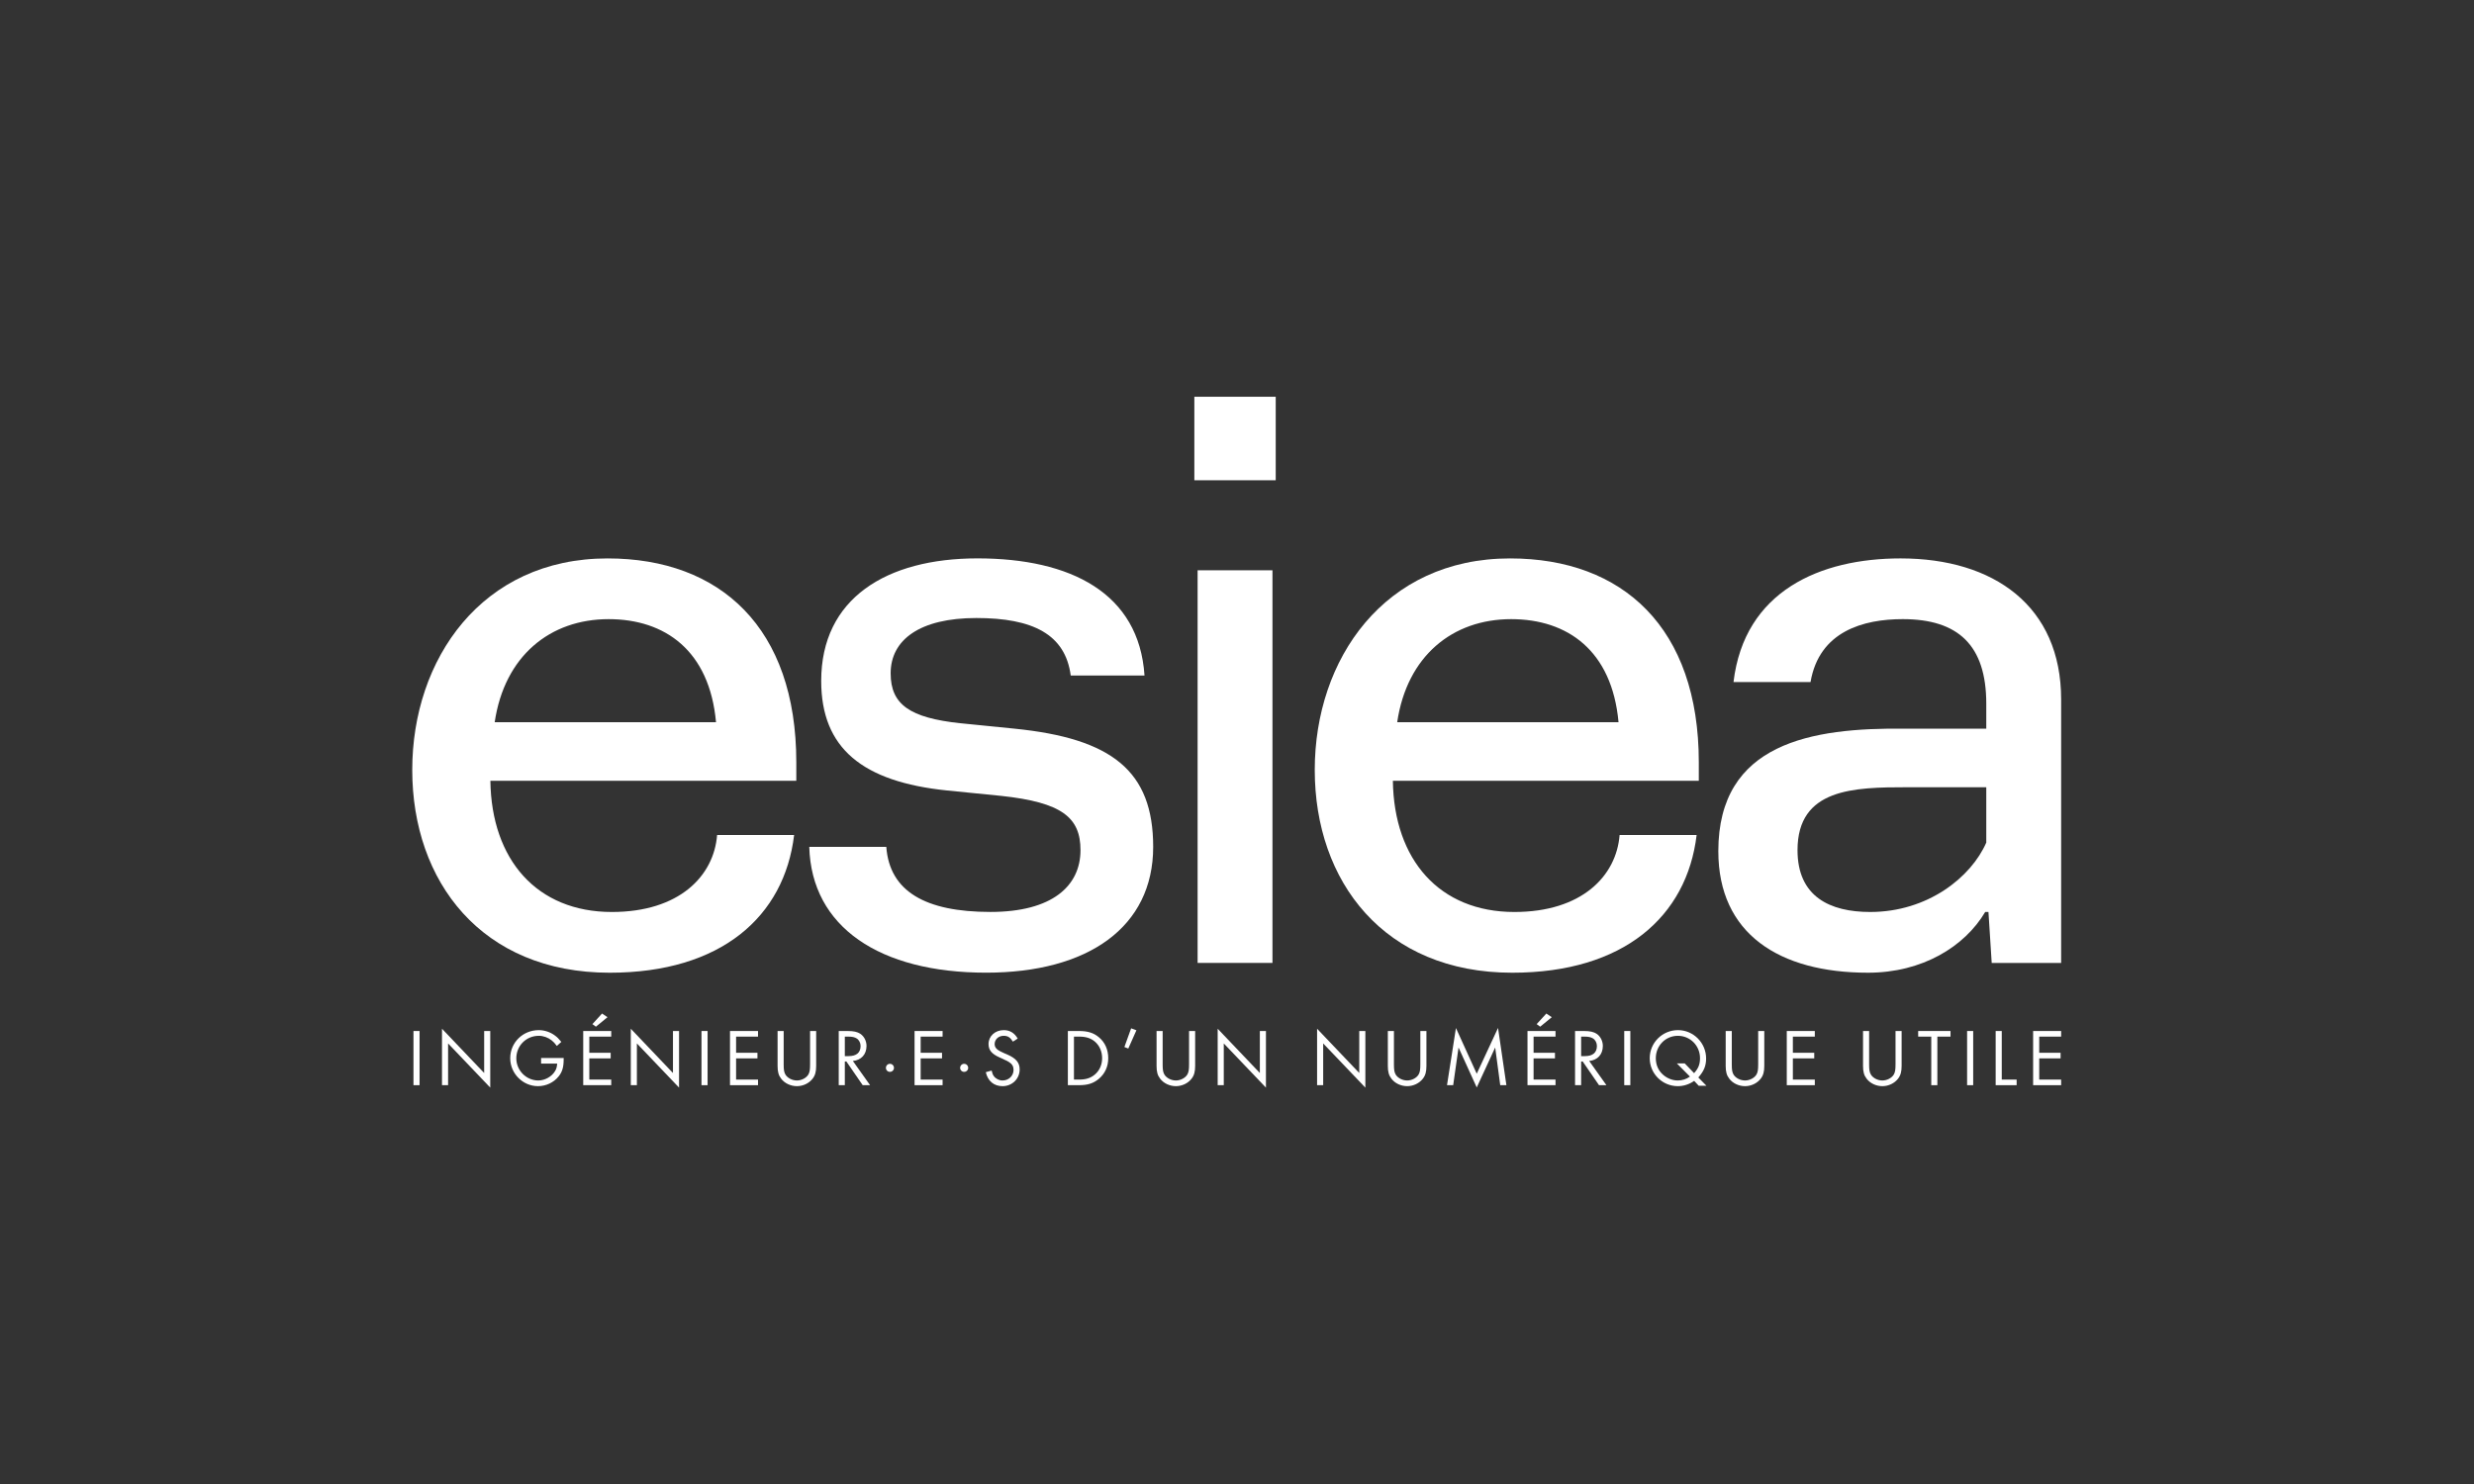 <svg width="566.93" height="340.16" version="1.1" viewBox="0 0 566.93 340.16" xmlns="http://www.w3.org/2000/svg"><rect x="0" y="0" width="566.93" height="340.16" fill="#333333" stroke="none"/><g transform="matrix(1.333 0 0 -1.333 0 340.16)"><g transform="scale(.1)" fill="#fff"><path d="m1230.9 1310c-11.18 123.09-87.65 177.18-184.63 177.18-100.71 0-179.04-63.41-195.84-177.18zm-522.21-82.06c0 190.24 119.36 363.68 335.73 363.68 193.95 0 324.5-119.36 324.5-350.62v-31.71h-525.93c1.855-136.14 80.184-225.67 208.87-225.67 115.63 0 175.31 61.548 180.93 132.42h132.39c-16.77-139.88-124.95-236.86-317.05-236.86-220.08 0-339.44 156.66-339.44 348.76"/><path d="m1391.2 1095.6h132.43c5.59-76.47 67.14-111.91 179.04-111.91 106.31 0 154.8 44.758 154.8 106.3 0 55.96-31.71 82.06-136.15 93.26l-93.25 9.32c-145.48 14.92-216.34 72.75-216.34 188.37 0 141.74 111.9 210.75 268.56 210.75 160.39 0 277.9-59.68 287.22-201.42h-126.83c-9.32 70.87-65.27 98.84-162.25 98.84s-147.33-37.3-147.33-95.11c0-54.09 33.56-76.46 119.35-85.79l93.25-9.32c167.86-16.8 238.72-72.74 238.72-203.29 0-138.02-111.89-216.35-287.2-216.35-182.78 0-300.28 78.329-304.02 216.35"/><path d="m2058.8 1571.2h128.69v-675.14h-128.69zm-5.61 298.4h139.89v-143.6h-139.89v143.6"/><path d="m2782.4 1310c-11.2 123.09-87.65 177.18-184.63 177.18-100.71 0-179.04-63.41-195.84-177.18zm-522.21-82.06c0 190.24 119.36 363.68 335.72 363.68 193.96 0 324.5-119.36 324.5-350.62v-31.71h-525.93c1.87-136.14 80.2-225.67 208.88-225.67 115.63 0 175.31 61.548 180.9 132.42h132.42c-16.77-139.88-124.95-236.86-317.05-236.86-220.08 0-339.44 156.66-339.44 348.76"/><path d="m3414.6 1103v95.13h-136.13c-91.39 0-188.37-1.88-188.37-108.19 0-80.18 55.95-106.3 124.95-106.3 98.84 0 173.46 59.678 199.55 119.36zm-460.65-14.91c0 186.5 160.39 212.61 320.79 210.75h139.86v42.89c0 100.71-48.48 145.47-143.6 145.47-67.15 0-143.61-20.51-158.52-108.17h-132.42c18.65 156.67 149.2 212.61 287.21 212.61 160.39 0 276.02-82.06 276.02-242.46v-453.19h-119.36l-5.59 87.652h-5.59c-35.44-59.684-108.19-104.44-201.43-104.44-152.93 0-257.37 67.141-257.37 208.89"/><path d="m721.26 685.79h-10.469v93.172h10.469v-93.172"/><path d="m759.84 782.88 72.488-76.129v72.211h10.469v-97.352l-72.48 75.993v-71.813h-10.477v97.09"/><path d="m969 732.59v-2.371c0-13.27-2.363-21.52-8.644-29.328-8.379-10.493-21.649-16.77-35.489-16.77-26.109 0-47.761 21.789-47.761 48.059 0 26.949 21.785 48.308 49.168 48.308 9.777 0 20.109-3.476 27.941-9.476 3.613-2.66 6.277-5.301 10.742-10.762l-7.676-6.988c-3.632 4.75-5.734 7.117-8.8 9.508-6.297 5.019-14.383 7.949-22.207 7.949-21.649 0-38.692-17.047-38.692-38.699 0-20.942 17.18-38.122 37.852-38.122 11.172 0 23.047 6.571 28.625 15.942 2.39 3.769 3.359 7.379 3.769 13.109h-27.648v9.641h38.82"/><path d="m1024.4 786.36-6.01 4.469 16.61 18.172 9.37-6.289zm-11.32-17.039v-27.789h36.73v-9.64h-36.73v-36.461h37.7v-9.641h-48.17v93.172h48.17v-9.641h-37.7"/><path d="m1084.4 782.88 72.48-76.129v72.211h10.48v-97.352l-72.49 75.993v-71.813h-10.47v97.09"/><path d="m1216.4 685.79h-10.47v93.172h10.47v-93.172"/><path d="m1265.4 769.32v-27.789h36.73v-9.64h-36.73v-36.461h37.71v-9.641h-48.18v93.172h48.18v-9.641h-37.71"/><path d="m1347.2 721.85c0-9.641 0.7-13.84 3.07-17.883 3.64-5.867 11.61-10.071 19.71-10.071 7.95 0 15.91 4.204 19.54 10.071 2.38 4.043 3.08 8.242 3.08 17.883v57.109h10.47v-59.91c0-10.071-1.67-16.34-6.13-22.071-6.15-7.949-16.35-12.859-26.96-12.859-10.77 0-21.1 4.91-27.11 12.859-4.47 5.731-6.14 11.86-6.14 22.071v59.91h10.47v-57.109"/><path d="m1458.9 735.79c13.41 0 20.52 6.012 20.52 17.473 0 5.316-2.65 10.476-6.84 12.988-3.35 2.102-7.54 3.07-14.11 3.07h-6.14v-33.531zm36.86-50h-12.71l-28.06 40.789h-2.66v-40.789h-10.47v93.172h15.08c10.62 0 17.04-1.402 22.34-5.02 6.3-4.332 10.34-12.3 10.34-20.679 0-14.532-9.08-24.442-23.46-25.84l29.6-41.633"/><path d="m1536.8 715.55c0-3.77-3.09-6.852-6.99-6.852-3.77 0-6.84 3.082-6.84 6.852 0 3.91 3.07 6.988 6.84 6.988 3.9 0 6.99-3.078 6.99-6.988"/><path d="m1582.7 769.32v-27.789h36.73v-9.64h-36.73v-36.461h37.7v-9.641h-48.17v93.172h48.17v-9.641h-37.7"/><path d="m1664.4 715.55c0-3.77-3.09-6.852-7-6.852-3.77 0-6.84 3.082-6.84 6.852 0 3.91 3.07 6.988 6.84 6.988 3.91 0 7-3.078 7-6.988"/><path d="m1741.3 760.67c-4.74 7.547-8.8 10.047-16.05 10.047-8.67 0-15.37-6.149-15.37-14.379 0-4.039 1.96-7.399 5.86-10.07 2.24-1.372 4.61-2.782 7.27-3.899l2.94-1.402 2.93-1.25 2.92-1.258c14.96-6.57 21.1-13.973 21.1-25.563 0-16.058-12.84-28.777-29.34-28.777-14.94 0-25.29 8.68-28.9 24.027l10.05 2.793c1.12-4.742 1.96-6.972 3.77-9.5 3.36-4.601 9.07-7.543 14.94-7.543 10.77 0 19 7.973 19 18.313 0 5.711-2.52 10.039-7.68 13.269-2.37 1.532-5.02 2.911-8.09 4.18l-2.8 1.399-2.79 1.261-2.81 1.25c-13.4 6-18.84 12.571-18.84 23.039 0 13.563 11.31 23.879 26.11 23.879 10.48 0 18.45-4.867 24.02-14.508l-8.24-5.308"/><path d="m1855.3 695.43c11.45 0 19.69 2.672 26.66 8.539 8.25 6.832 12.71 17.043 12.71 28.351 0 11.442-4.6 21.782-12.55 28.481-7 5.871-15.37 8.519-26.82 8.519h-9.08v-73.89zm-19.55 83.531h19.12c15.08 0 25.29-3.211 34.22-10.742 10.48-8.68 16.08-21.239 16.08-36.039 0-14.391-5.74-26.821-16.35-35.61-9.23-7.699-19-10.781-34.08-10.781h-18.99v93.172"/><path d="m1953.6 780.22-13.96-31.418-6.7 2.64 11.58 32.137 9.08-3.359"/><path d="m1998.7 721.85c0-9.641 0.71-13.84 3.09-17.883 3.62-5.867 11.59-10.071 19.69-10.071 7.97 0 15.91 4.204 19.55 10.071 2.37 4.043 3.07 8.242 3.07 17.883v57.109h10.47v-59.91c0-10.071-1.67-16.34-6.14-22.071-6.13-7.949-16.34-12.859-26.95-12.859-10.75 0-21.09 4.91-27.09 12.859-4.47 5.731-6.16 11.86-6.16 22.071v59.91h10.47v-57.109"/><path d="m2093.3 782.88 72.5-76.129v72.211h10.48v-97.352l-72.5 75.993v-71.813h-10.48v97.09"/><path d="m2264.2 782.88 72.5-76.129v72.211h10.48v-97.352l-72.5 75.993v-71.813h-10.48v97.09"/><path d="m2396.3 721.85c0-9.641 0.7-13.84 3.08-17.883 3.63-5.867 11.6-10.071 19.7-10.071 7.96 0 15.91 4.204 19.55 10.071 2.37 4.043 3.07 8.242 3.07 17.883v57.109h10.47v-59.91c0-10.071-1.67-16.34-6.13-22.071-6.15-7.949-16.35-12.859-26.96-12.859-10.77 0-21.09 4.91-27.09 12.859-4.47 5.731-6.16 11.86-6.16 22.071v59.91h10.47v-57.109"/><path d="m2502.9 784.12 35.75-78.621 36.62 78.762 14.37-98.473h-10.6l-8.68 64.82-31.71-68.718-31.28 68.718-9.21-64.82h-10.62l15.36 98.332"/><path d="m2647.7 786.36-6.03 4.469 16.64 18.172 9.35-6.289zm-11.33-17.039v-27.789h36.75v-9.64h-36.75v-36.461h37.71v-9.641h-48.18v93.172h48.18v-9.641h-37.71"/><path d="m2724.7 735.79c13.41 0 20.54 6.012 20.54 17.473 0 5.316-2.67 10.476-6.85 12.988-3.36 2.102-7.55 3.07-14.1 3.07h-6.16v-33.531zm36.87-50h-12.7l-28.08 40.789h-2.66v-40.789h-10.47v93.172h15.1c10.6 0 17.02-1.402 22.34-5.02 6.28-4.332 10.32-12.3 10.32-20.679 0-14.532-9.08-24.442-23.46-25.84l29.61-41.633"/><path d="m2802.7 685.79h-10.48v93.172h10.48v-93.172"/><path d="m2912.3 706.48c7.4 8.231 10.18 15.211 10.18 25.84 0 21.352-16.88 38.399-37.99 38.399-21.22 0-37.99-16.891-37.99-38.539 0-11.602 4.33-21.379 12.71-28.641 7.13-6.141 16.06-9.641 25.01-9.641 7.68 0 14.8 2.243 20.95 6.711l-22.48 22.629h13.54zm7.95-21.652-7.82 8.383c-8.24-5.871-18.02-9.09-28.07-9.09-26.68 0-48.33 21.52-48.33 48.059 0 26.672 21.79 48.308 48.61 48.308 26.53 0 48.33-21.91 48.33-48.738 0-12.57-3.78-21.91-13.41-32.68l13.96-14.242h-13.27"/><path d="m2977.1 721.85c0-9.641 0.7-13.84 3.07-17.883 3.63-5.867 11.6-10.071 19.71-10.071 7.96 0 15.91 4.204 19.55 10.071 2.37 4.043 3.06 8.242 3.06 17.883v57.109h10.48v-59.91c0-10.071-1.67-16.34-6.14-22.071-6.14-7.949-16.35-12.859-26.95-12.859-10.77 0-21.09 4.91-27.09 12.859-4.48 5.731-6.17 11.86-6.17 22.071v59.91h10.48v-57.109"/><path d="m3082.1 769.32v-27.789h36.75v-9.64h-36.75v-36.461h37.73v-9.641h-48.2v93.172h48.2v-9.641h-37.73"/><path d="m3213.2 721.85c0-9.641 0.7-13.84 3.09-17.883 3.61-5.867 11.58-10.071 19.69-10.071 7.96 0 15.92 4.204 19.55 10.071 2.36 4.043 3.07 8.242 3.07 17.883v57.109h10.47v-59.91c0-10.071-1.68-16.34-6.14-22.071-6.14-7.949-16.35-12.859-26.95-12.859-10.75 0-21.09 4.91-27.09 12.859-4.47 5.731-6.16 11.86-6.16 22.071v59.91h10.47v-57.109"/><path d="m3330.5 685.79h-10.48v83.531h-22.5v9.641h55.6v-9.641h-22.62v-83.531"/><path d="m3392.1 685.79h-10.47v93.172h10.47v-93.172"/><path d="m3441.2 695.43h25.58v-9.641h-36.04v93.172h10.46v-83.531"/><path d="m3505.6 769.32v-27.789h36.75v-9.64h-36.75v-36.461h37.71v-9.641h-48.18v93.172h48.18v-9.641h-37.71"/></g></g></svg>
